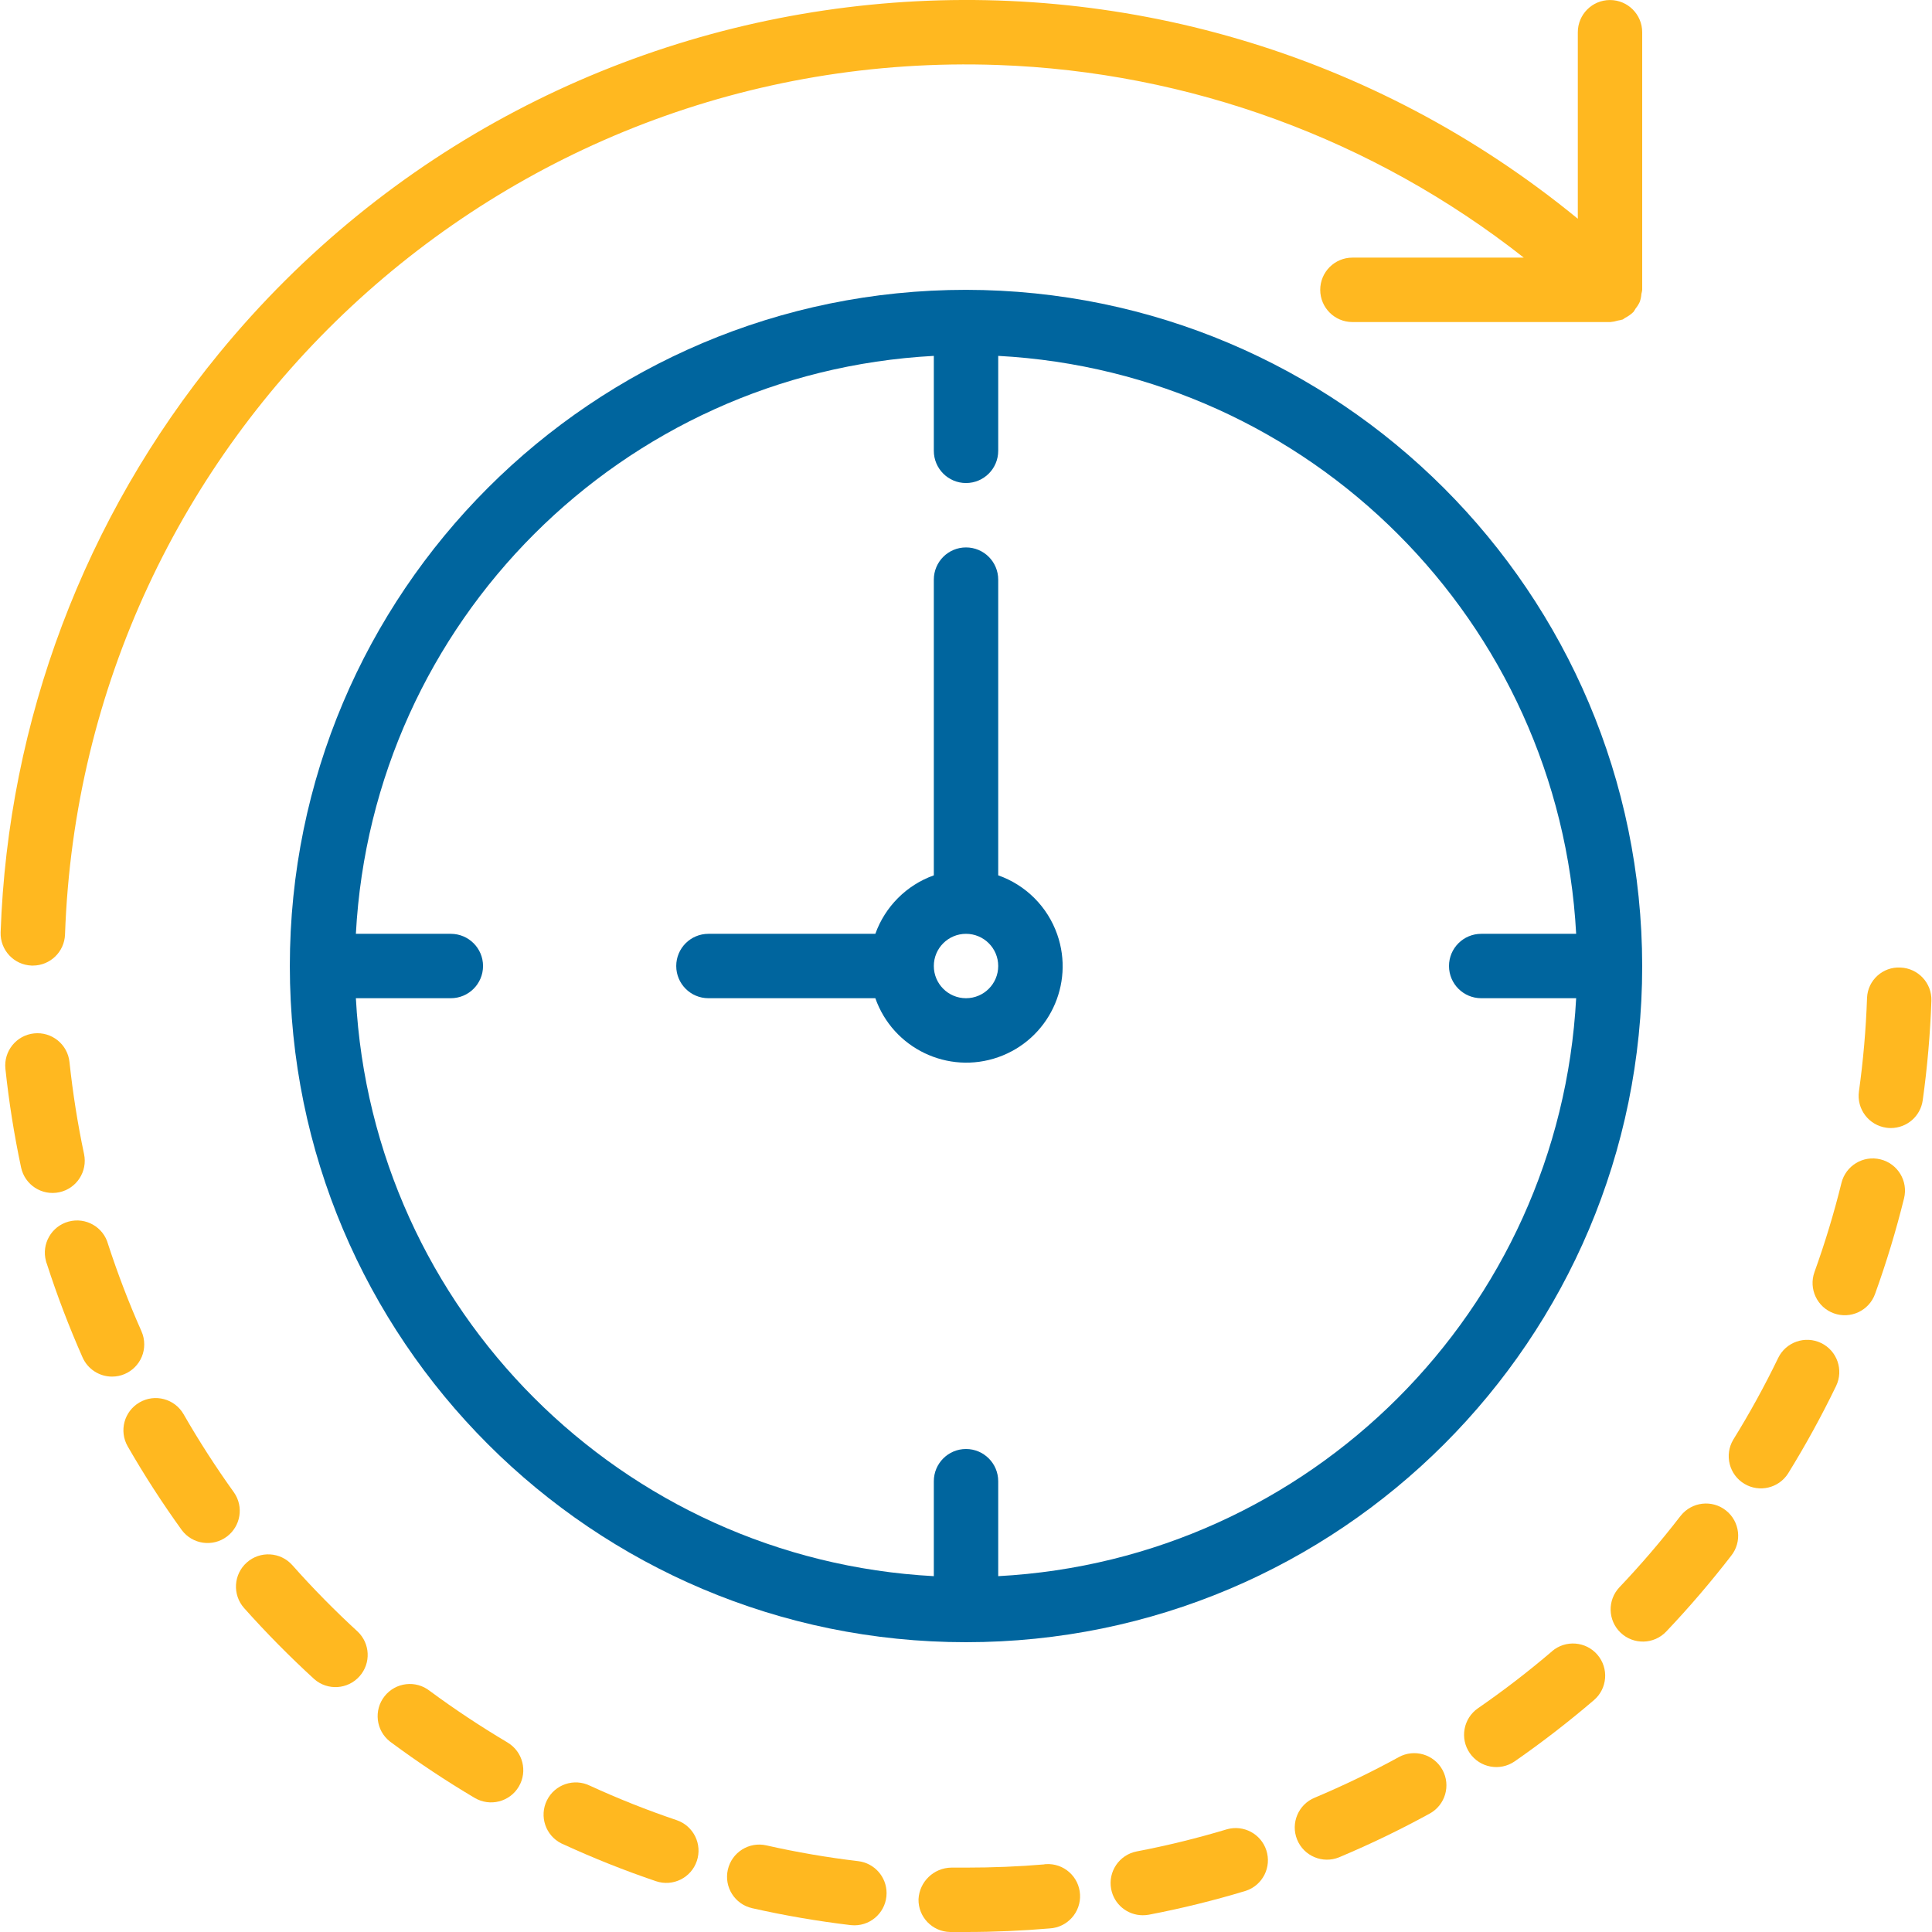 <svg width="55" height="55" viewBox="0 0 55 55" fill="none" xmlns="http://www.w3.org/2000/svg">
<g clip-path="url(#clip0)">
<path d="M0.902 27.488H0.934C1.429 27.488 1.834 27.096 1.851 26.602C2.347 12.436 14.233 1.354 28.399 1.85C33.848 2.041 39.095 3.962 43.379 7.334H38.5C37.994 7.334 37.584 7.745 37.584 8.251C37.584 8.757 37.994 9.168 38.5 9.168H45.833H45.846C45.918 9.162 45.989 9.148 46.057 9.126C46.104 9.119 46.15 9.109 46.196 9.095C46.221 9.084 46.24 9.061 46.265 9.048C46.347 9.007 46.423 8.954 46.489 8.891L46.498 8.884C46.521 8.853 46.542 8.819 46.561 8.785C46.609 8.726 46.65 8.662 46.681 8.593C46.706 8.52 46.722 8.444 46.727 8.367C46.738 8.329 46.745 8.29 46.75 8.251V0.918C46.75 0.412 46.34 0.001 45.833 0.001C45.327 0.001 44.917 0.412 44.917 0.918V6.227C33.172 -3.396 15.85 -1.676 6.228 10.069C2.408 14.731 0.226 20.518 0.018 26.541C0.001 27.047 0.397 27.47 0.902 27.488Z" fill="#FFB820"/>
<path d="M8.323 44.558C7.987 44.179 7.406 44.144 7.027 44.48C6.647 44.816 6.612 45.397 6.948 45.777C7.579 46.485 8.246 47.16 8.946 47.801C9.326 48.135 9.905 48.097 10.239 47.716C10.564 47.347 10.539 46.787 10.182 46.448C9.531 45.85 8.91 45.22 8.323 44.558Z" fill="#FFB820"/>
<path d="M19.263 51.816C18.425 51.533 17.602 51.206 16.798 50.837C16.344 50.612 15.794 50.798 15.57 51.251C15.345 51.705 15.53 52.255 15.984 52.48C16 52.487 16.015 52.495 16.032 52.501C16.894 52.898 17.776 53.249 18.675 53.554C19.155 53.716 19.675 53.459 19.837 52.979C20 52.499 19.742 51.979 19.263 51.816Z" fill="#FFB820"/>
<path d="M14.447 49.605V49.604C13.686 49.152 12.947 48.663 12.235 48.137C11.837 47.823 11.261 47.891 10.947 48.289C10.634 48.686 10.702 49.263 11.099 49.576C11.114 49.588 11.129 49.599 11.145 49.61C11.907 50.174 12.697 50.699 13.512 51.182C13.948 51.44 14.511 51.297 14.769 50.861C15.027 50.425 14.883 49.863 14.447 49.605Z" fill="#FFB820"/>
<path d="M6.663 42.49C6.147 41.771 5.667 41.027 5.226 40.259C4.973 39.82 4.412 39.669 3.973 39.923C3.533 40.176 3.383 40.737 3.636 41.176C4.108 41.997 4.622 42.792 5.176 43.56C5.48 43.965 6.054 44.047 6.459 43.743C6.852 43.447 6.943 42.895 6.663 42.49Z" fill="#FFB820"/>
<path d="M4.106 38.272C4.106 38.144 4.08 38.018 4.028 37.901L4.026 37.895C3.667 37.087 3.351 36.261 3.077 35.42C2.945 34.931 2.441 34.643 1.952 34.776C1.464 34.909 1.176 35.413 1.309 35.901C1.316 35.93 1.325 35.958 1.336 35.985C1.628 36.888 1.967 37.776 2.351 38.644C2.498 38.975 2.827 39.189 3.19 39.189C3.696 39.189 4.107 38.778 4.106 38.272Z" fill="#FFB820"/>
<path d="M1.686 33.941C1.686 33.941 1.687 33.941 1.687 33.941C2.181 33.836 2.497 33.35 2.393 32.855C2.21 31.989 2.072 31.114 1.978 30.234C1.925 29.73 1.473 29.365 0.969 29.419C0.466 29.472 0.101 29.924 0.154 30.427C0.254 31.37 0.403 32.307 0.6 33.234C0.705 33.73 1.191 34.046 1.686 33.941Z" fill="#FFB820"/>
<path d="M53.534 33.005C53.534 33.005 53.534 33.005 53.533 33.005C53.042 32.883 52.545 33.183 52.423 33.674C52.211 34.534 51.954 35.381 51.654 36.214C51.483 36.691 51.73 37.216 52.206 37.388C52.682 37.559 53.208 37.312 53.379 36.836C53.701 35.944 53.976 35.036 54.204 34.115C54.326 33.624 54.026 33.127 53.534 33.005Z" fill="#FFB820"/>
<path d="M24.431 52.983C23.552 52.879 22.68 52.729 21.816 52.534C21.323 52.422 20.832 52.732 20.72 53.226C20.608 53.72 20.918 54.211 21.412 54.322C22.337 54.531 23.273 54.691 24.214 54.804C24.251 54.808 24.288 54.81 24.324 54.81C24.831 54.809 25.24 54.398 25.239 53.891C25.238 53.428 24.891 53.038 24.431 52.983Z" fill="#FFB820"/>
<path d="M51.844 38.233C51.388 38.014 50.84 38.204 50.62 38.66C50.235 39.456 49.808 40.233 49.342 40.985C49.083 41.42 49.226 41.983 49.66 42.242C50.085 42.495 50.633 42.366 50.901 41.95C51.399 41.144 51.856 40.312 52.269 39.458C52.49 39.002 52.3 38.454 51.844 38.233Z" fill="#FFB820"/>
<path d="M49.136 43.001C48.74 42.686 48.163 42.752 47.848 43.148C47.842 43.155 47.837 43.162 47.832 43.169V43.167C47.291 43.869 46.714 44.542 46.104 45.184C45.755 45.551 45.769 46.131 46.136 46.48C46.503 46.829 47.084 46.815 47.433 46.448C48.086 45.76 48.703 45.039 49.283 44.289C49.598 43.893 49.532 43.316 49.136 43.001Z" fill="#FFB820"/>
<path d="M54.099 27.544C53.601 27.518 53.176 27.901 53.151 28.399C53.151 28.409 53.15 28.418 53.15 28.427C53.119 29.312 53.042 30.194 52.92 31.071C52.851 31.572 53.2 32.034 53.701 32.104C53.744 32.11 53.786 32.113 53.829 32.113C54.286 32.112 54.673 31.776 54.736 31.323C54.867 30.384 54.949 29.439 54.983 28.491C55 27.986 54.605 27.562 54.099 27.544Z" fill="#FFB820"/>
<path d="M44.183 47.007V47.009C43.509 47.585 42.805 48.126 42.075 48.63C41.658 48.919 41.553 49.491 41.842 49.908C42.13 50.326 42.703 50.43 43.12 50.142C43.901 49.599 44.653 49.018 45.375 48.4C45.76 48.071 45.805 47.492 45.476 47.108C45.147 46.723 44.568 46.678 44.183 47.007Z" fill="#FFB820"/>
<path d="M34.935 52.074C34.088 52.329 33.229 52.54 32.36 52.706C31.863 52.802 31.537 53.283 31.633 53.78C31.715 54.211 32.092 54.522 32.531 54.523C32.589 54.523 32.647 54.518 32.704 54.508C33.636 54.33 34.557 54.103 35.465 53.828C35.946 53.67 36.207 53.152 36.049 52.671C35.896 52.207 35.406 51.945 34.935 52.074Z" fill="#FFB820"/>
<path d="M29.778 53.068C29.762 53.068 29.745 53.07 29.728 53.072L29.733 53.075C28.999 53.138 28.249 53.167 27.501 53.167H27.082C26.582 53.174 26.173 53.568 26.148 54.067C26.138 54.573 26.541 54.991 27.047 55C27.047 55 27.048 55 27.048 55H27.501C28.302 55 29.105 54.965 29.884 54.898C30.389 54.869 30.775 54.435 30.746 53.93C30.717 53.424 30.284 53.038 29.778 53.068Z" fill="#FFB820"/>
<path d="M39.819 50.022H39.82C39.044 50.447 38.247 50.831 37.431 51.175C36.962 51.365 36.736 51.9 36.926 52.369C37.117 52.838 37.651 53.064 38.12 52.874C38.127 52.871 38.134 52.868 38.141 52.865C39.015 52.497 39.869 52.085 40.7 51.629C41.144 51.386 41.307 50.829 41.064 50.385C40.821 49.941 40.263 49.778 39.819 50.022Z" fill="#FFB820"/>
<path d="M27.5 8.251C16.869 8.251 8.251 16.869 8.251 27.5C8.251 38.132 16.869 46.75 27.5 46.75C38.132 46.75 46.75 38.132 46.75 27.5C46.738 16.874 38.127 8.263 27.5 8.251ZM42.167 28.417H44.87C44.394 37.299 37.299 44.394 28.417 44.87V42.167C28.417 41.661 28.007 41.25 27.5 41.25C26.994 41.25 26.584 41.661 26.584 42.167V44.87C17.702 44.394 10.607 37.299 10.131 28.417H12.834C13.34 28.417 13.751 28.007 13.751 27.5C13.751 26.994 13.34 26.584 12.834 26.584H10.131C10.607 17.702 17.702 10.607 26.584 10.131V12.834C26.584 13.34 26.994 13.751 27.5 13.751C28.007 13.751 28.417 13.34 28.417 12.834V10.131C37.299 10.607 44.394 17.702 44.87 26.584H42.167C41.661 26.584 41.25 26.994 41.25 27.5C41.25 28.007 41.661 28.417 42.167 28.417Z" fill="#00659E"/>
<path d="M28.417 24.919V16.501C28.417 15.994 28.007 15.584 27.5 15.584C26.994 15.584 26.584 15.994 26.584 16.501V24.919C25.808 25.196 25.197 25.808 24.919 26.584H20.167C19.661 26.584 19.251 26.994 19.251 27.5C19.251 28.007 19.661 28.417 20.167 28.417H24.919C25.422 29.846 26.988 30.598 28.417 30.096C29.847 29.593 30.598 28.027 30.096 26.598C29.82 25.813 29.203 25.195 28.417 24.919ZM27.5 28.417C26.994 28.417 26.584 28.007 26.584 27.5C26.584 26.994 26.994 26.584 27.5 26.584C28.007 26.584 28.417 26.994 28.417 27.5C28.417 28.007 28.007 28.417 27.5 28.417Z" fill="#00659E"/>
</g>
<defs>
<clipPath id="clip0">
<rect width="55" height="55" fill="white"/>
</clipPath>
</defs>
</svg>
